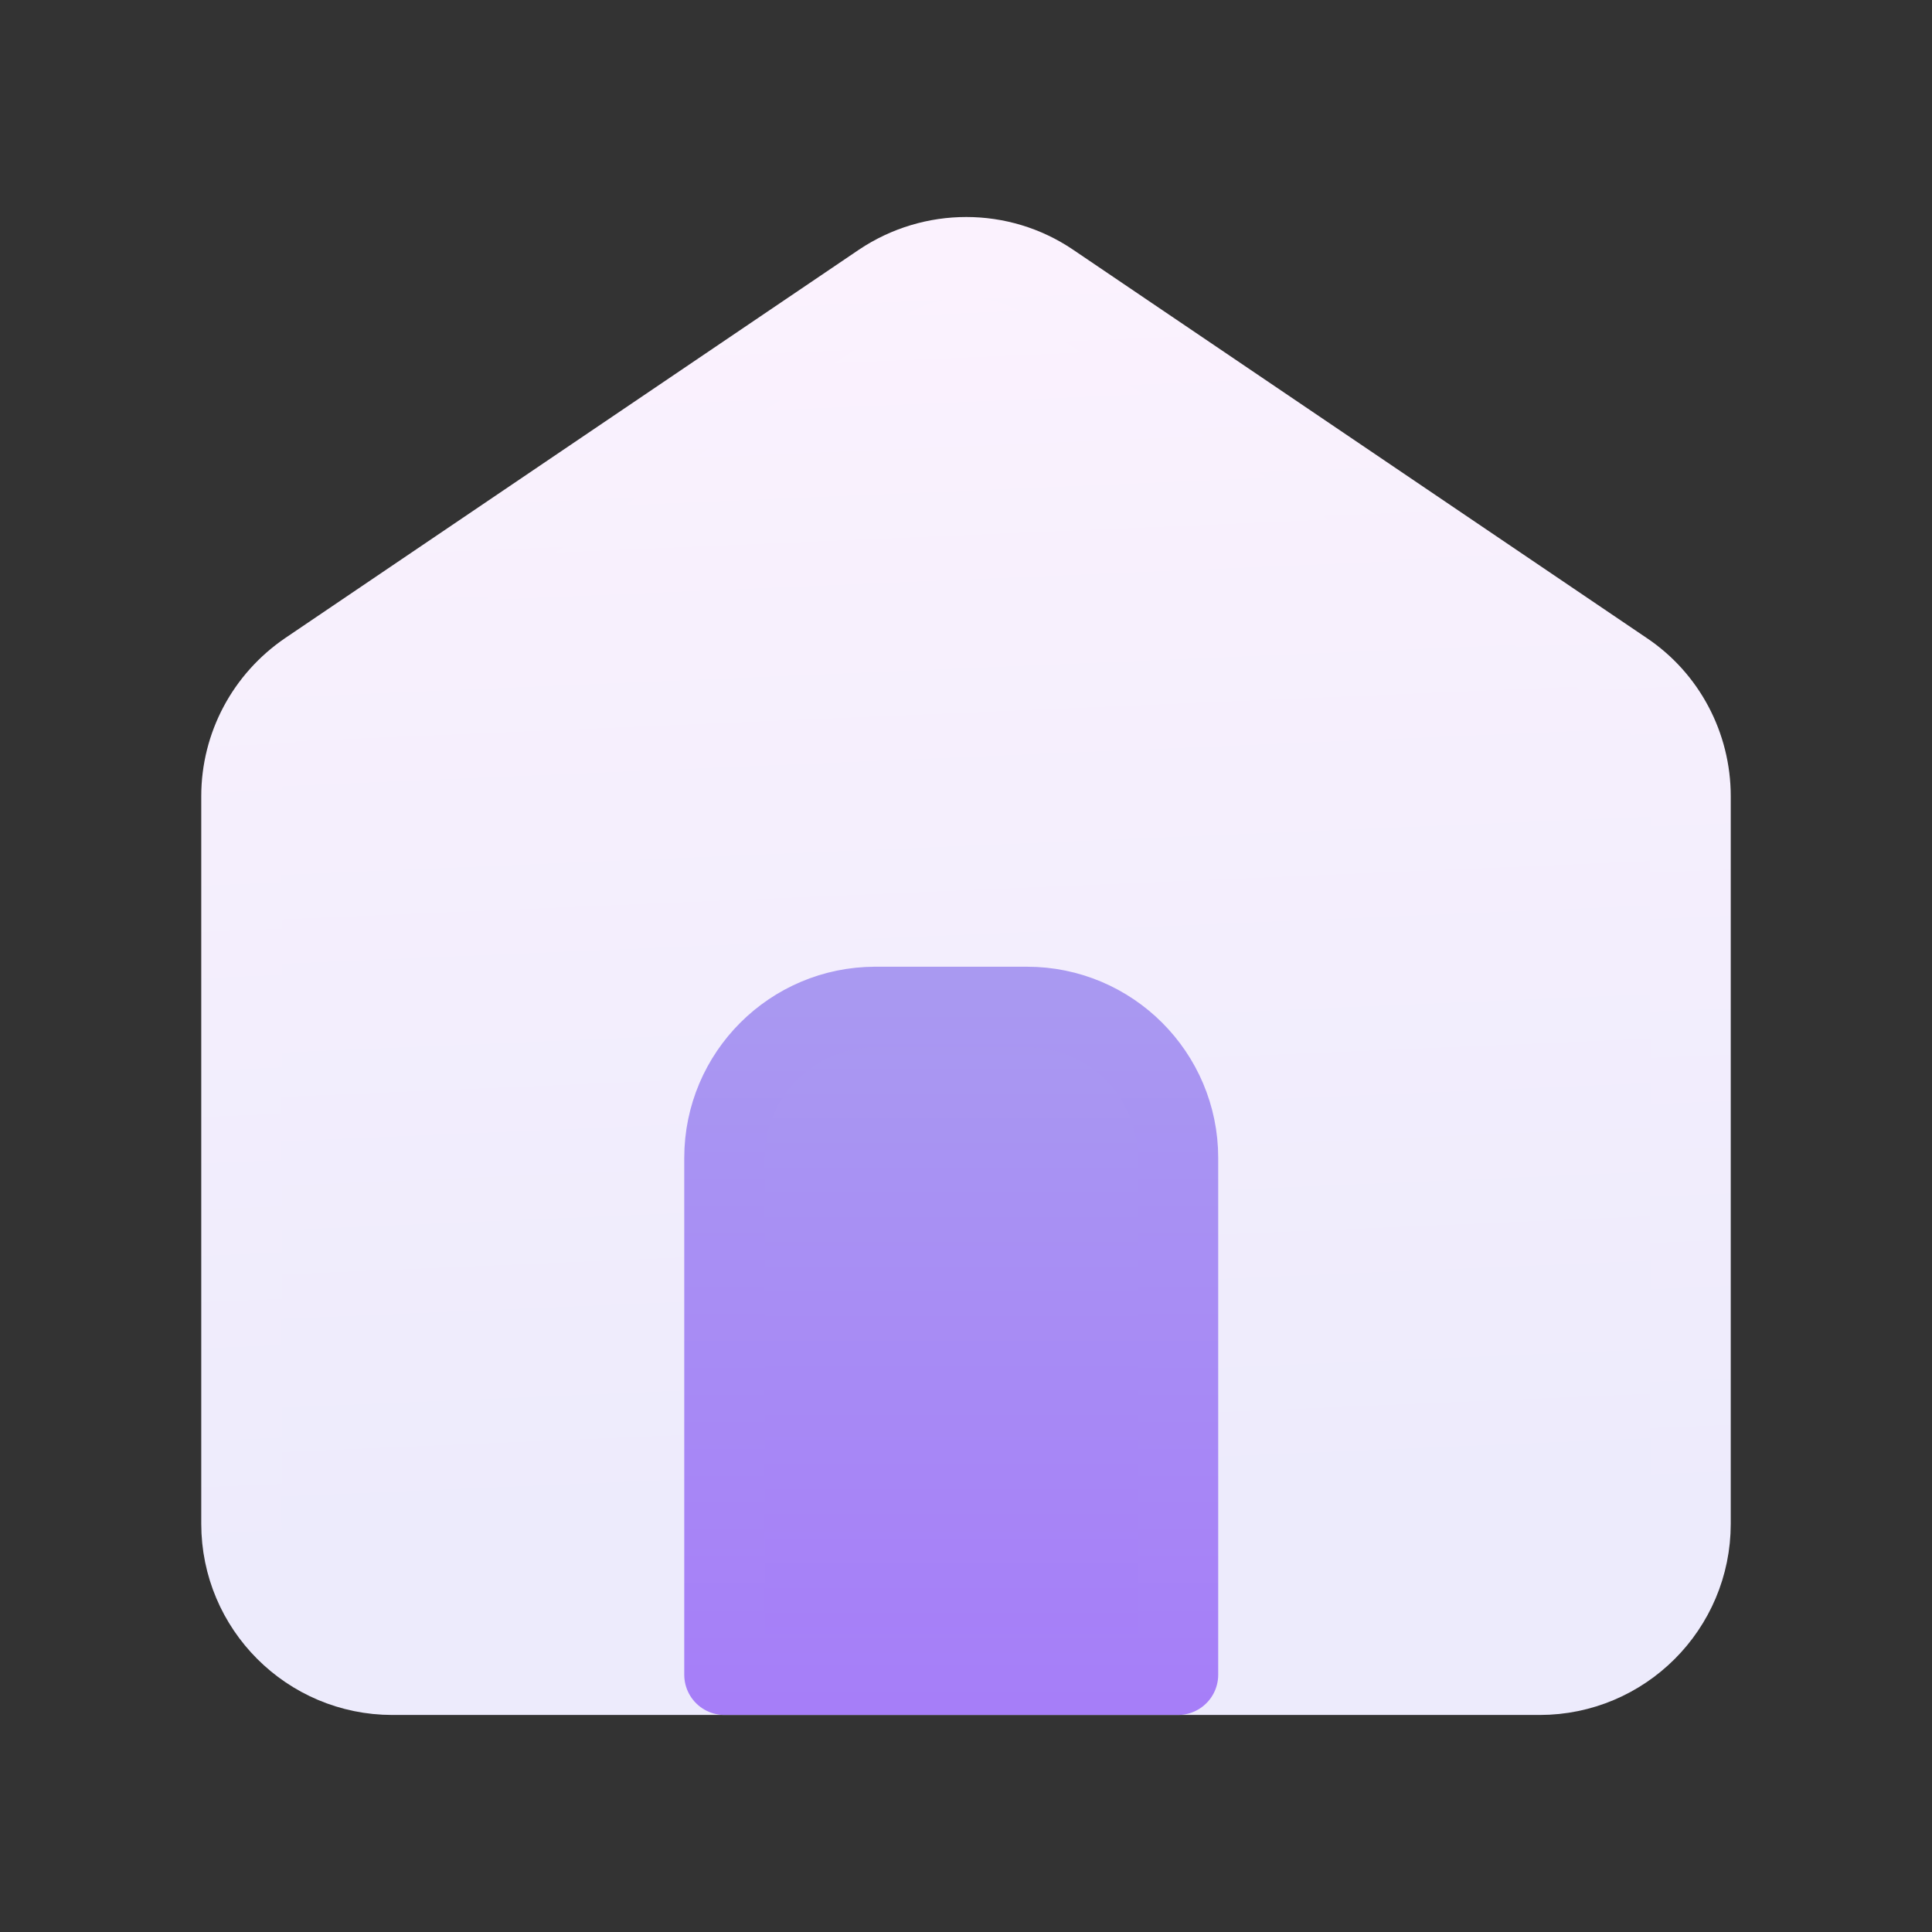 <svg width="24" height="24" viewBox="0 0 24 24" fill="none" xmlns="http://www.w3.org/2000/svg">
<rect x="0" y="0" width="24" height="24" fill="#333333" stroke="none"/>
<path d="M19.125 20.804H4.875C3.84 20.804 3 19.964 3 18.929V9.891C3 9.269 3.308 8.691 3.825 8.339L10.95 3.516C11.588 3.089 12.42 3.089 13.05 3.516L20.175 8.339C20.692 8.684 21 9.269 21 9.891V18.929C21 19.964 20.16 20.804 19.125 20.804Z" fill="url(#paint0_linear_196_94851)" stroke="url(#paint1_linear_196_94851)" stroke-linejoin="round"/>
<path d="M10.867 12.509H12.758C13.793 12.509 14.633 13.349 14.633 14.384V20.804H9V14.384C9 13.349 9.84 12.509 10.875 12.509H10.867Z" fill="url(#paint2_linear_196_94851)" stroke="url(#paint3_linear_196_94851)" stroke-linecap="round" stroke-linejoin="round"/>
<defs>
<linearGradient id="paint0_linear_196_94851" x1="-36.352" y1="3.194" x2="-35.602" y2="20.804" gradientUnits="userSpaceOnUse">
<stop stop-color="#FDF3FE"/>
<stop offset="1" stop-color="#EDEBFC"/>
</linearGradient>
<linearGradient id="paint1_linear_196_94851" x1="-36.352" y1="2.819" x2="-35.602" y2="21.179" gradientUnits="userSpaceOnUse">
<stop stop-color="#FDF3FE"/>
<stop offset="1" stop-color="#EDEBFC"/>
</linearGradient>
<linearGradient id="paint2_linear_196_94851" x1="11.805" y1="12.509" x2="11.805" y2="20.804" gradientUnits="userSpaceOnUse">
<stop stop-color="#A999F1"/>
<stop offset="1" stop-color="#A67EF8"/>
</linearGradient>
<linearGradient id="paint3_linear_196_94851" x1="11.805" y1="12.134" x2="11.805" y2="21.179" gradientUnits="userSpaceOnUse">
<stop stop-color="#A999F1"/>
<stop offset="1" stop-color="#A67EF8"/>
</linearGradient>
</defs>
</svg>
